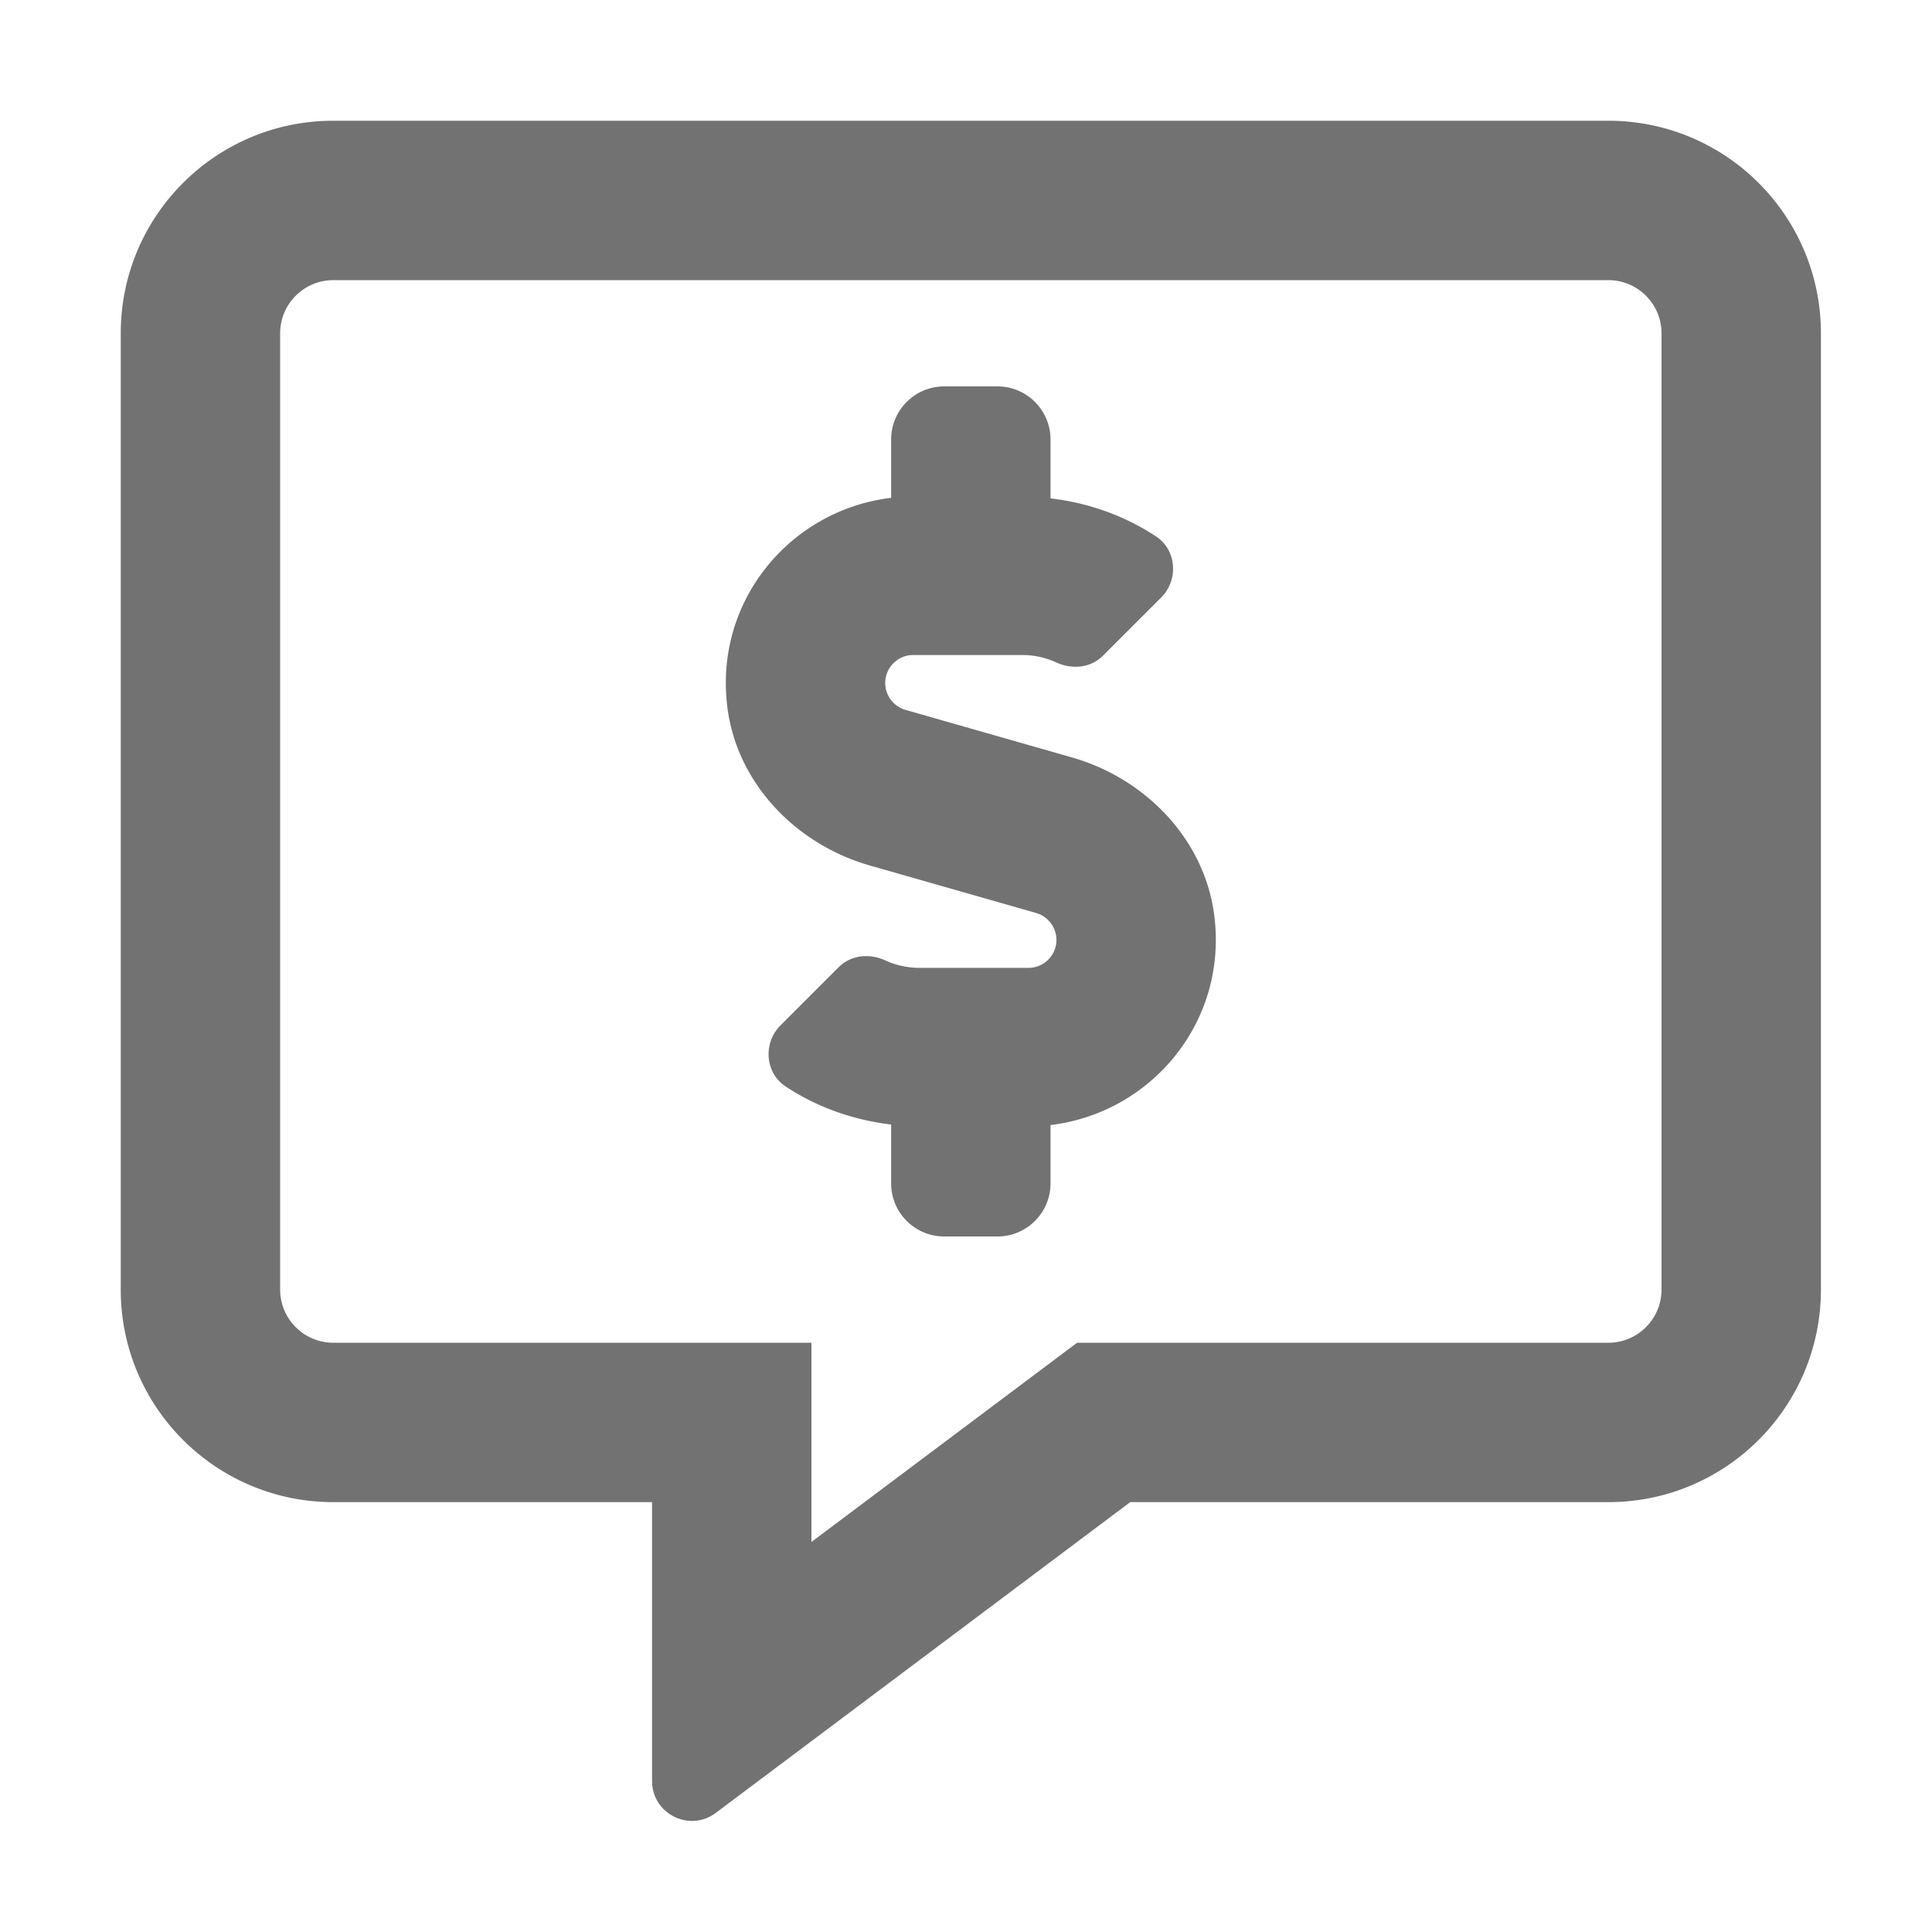 ﻿<?xml version='1.0' encoding='UTF-8'?>
<svg viewBox="-2 -2 32 32" xmlns="http://www.w3.org/2000/svg">
  <g transform="matrix(0.055, 0, 0, 0.055, 0, 0)">
    <path d="M448, 0L64, 0C28.65, 0 0, 28.65 0, 64L0, 352C0, 387.35 28.65, 416 64, 416L160, 416L160, 499.98C160, 507.08 165.83, 512 172.05, 512C174.46, 512 176.93, 511.26 179.13, 509.63L304, 416L448, 416C483.35, 416 512, 387.35 512, 352L512, 64C512, 28.65 483.35, 0 448, 0zM464, 352C464, 360.82 456.82, 368 448, 368L288, 368L275.2, 377.6L208, 427.99L208, 368L64, 368C55.18, 368 48, 360.82 48, 352L48, 64C48, 55.18 55.18, 48 64, 48L448, 48C456.82, 48 464, 55.18 464, 64L464, 352zM286.41, 191.72L236.34, 177.42A8.46 8.46 0 0 1 230.22, 169.31C230.22, 164.67 234, 160.89 238.66, 160.89L271.44, 160.89C275.04, 160.89 278.52, 161.66 281.7, 163.11C286.5, 165.32 292.07, 164.82 295.81, 161.08L313.33, 143.56C318.6, 138.29 318, 129.28 311.78, 125.18C302.28, 118.91 291.43, 115.07 280, 113.72L280, 96C280, 87.16 272.84, 80 264, 80L248, 80C239.16, 80 232, 87.16 232, 96L232, 113.56C201.71, 117.18 178.63, 144.54 182.68, 176.61C185.58, 199.56 203.34, 217.92 225.59, 224.28L275.66, 238.58A8.46 8.46 0 0 1 281.78, 246.69C281.78, 251.33 278, 255.11 273.34, 255.11L240.56, 255.11C236.96, 255.11 233.48, 254.34 230.3, 252.89C225.5, 250.68 219.93, 251.18 216.19, 254.92L198.67, 272.44C193.4, 277.71 193.99, 286.72 200.22, 290.82C209.72, 297.09 220.57, 300.93 232, 302.28L232, 320C232, 328.84 239.16, 336 248, 336L264, 336C272.84, 336 280, 328.84 280, 320L280, 302.44C310.29, 298.82 333.37, 271.46 329.32, 239.39C326.42, 216.44 308.66, 198.08 286.41, 191.72z" fill="#727272" fill-opacity="1" class="Black" />
  </g>
</svg>